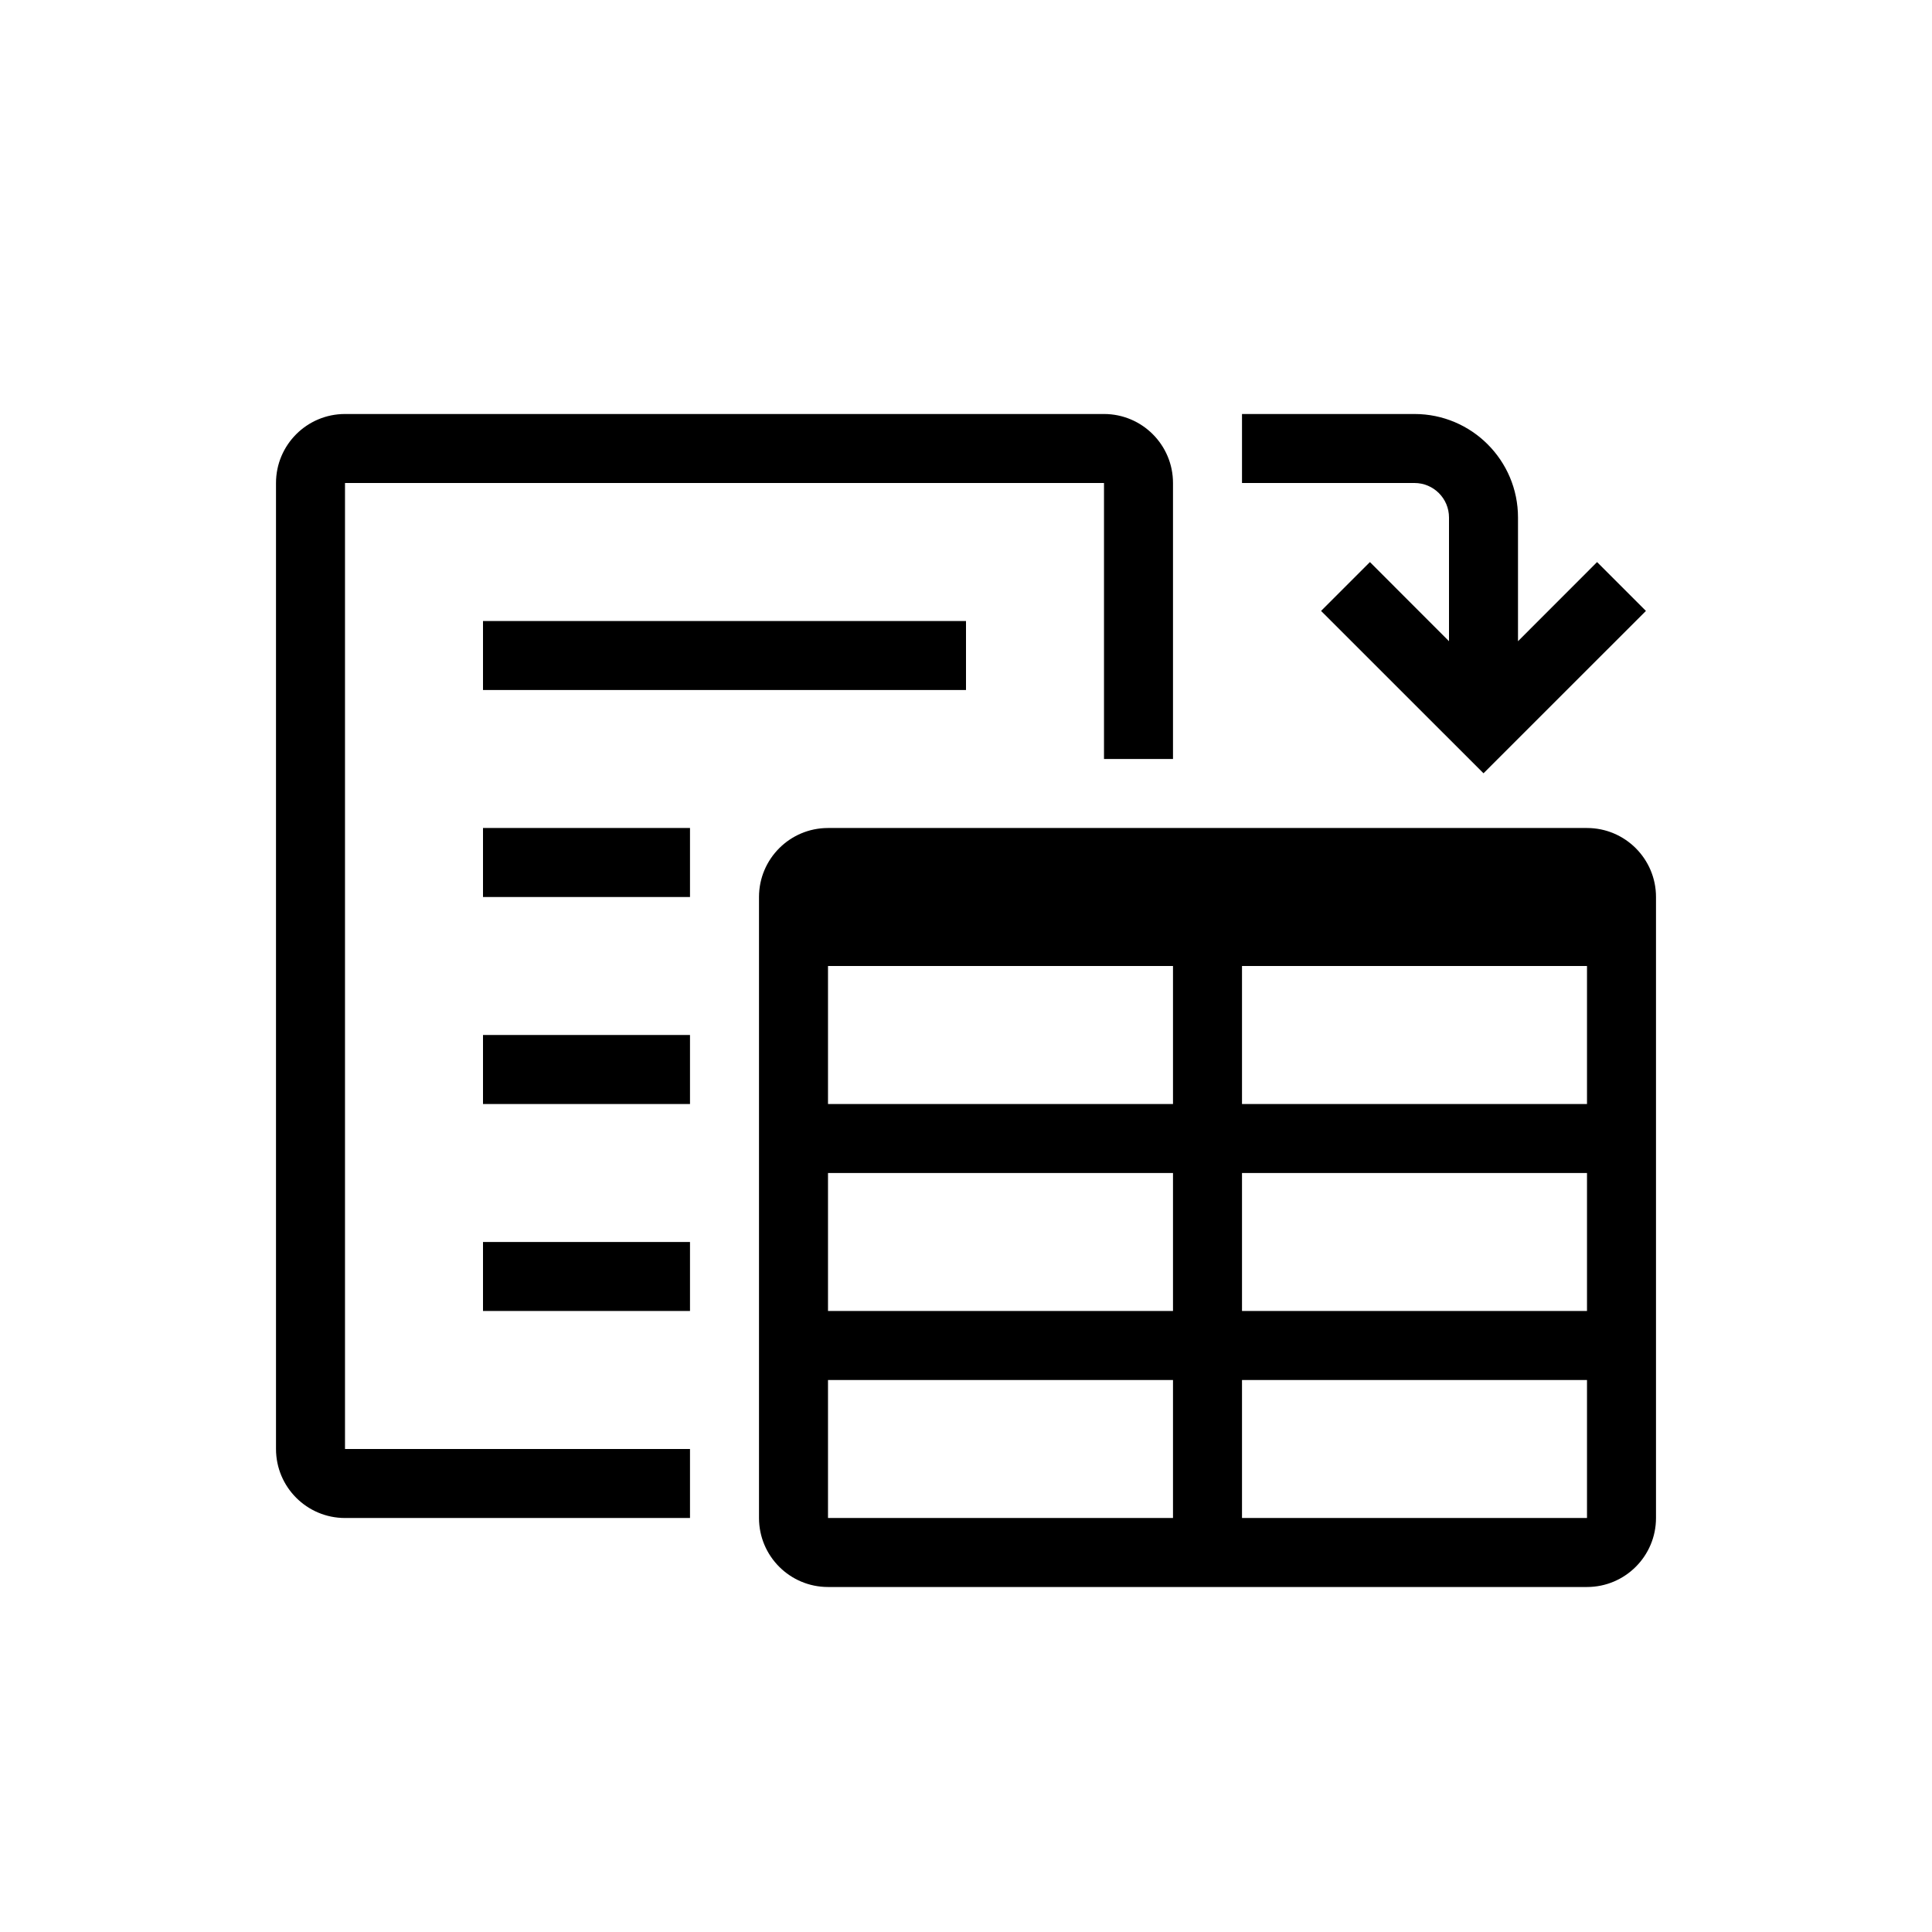 <svg xmlns="http://www.w3.org/2000/svg" width="28" height="28" fill="none" viewBox="0 0 28 28"><path fill="#000" fill-rule="evenodd" d="M21.5 11.207L19.146 8.854L19.854 8.146L21 9.293V7.5C21 7.224 20.776 7 20.5 7L18 7V6L20.5 6C21.328 6 22 6.672 22 7.5L22 9.293L23.146 8.146L23.854 8.854L21.5 11.207ZM16 7H5L5 21H10V22H5C4.448 22 4 21.552 4 21V7C4 6.448 4.448 6 5 6H16C16.552 6 17 6.448 17 7V11H16V7ZM7 9H14V10H7V9ZM7 12H10V13H7V12ZM10 15H7V16H10V15ZM7 18H10V19H7V18ZM24 13V14V22C24 22.552 23.552 23 23 23H22H21H17H16H12C11.448 23 11 22.552 11 22V14V13C11 12.448 11.448 12 12 12H23C23.552 12 24 12.448 24 13ZM23 22H18V20H23V22ZM18 17V19H23V17H18ZM12 17H17V19H12V17ZM17 22H12V20H17V22ZM23 16H18V14H23V16ZM17 16V14H12V16H17Z" clip-rule="evenodd"/></svg>